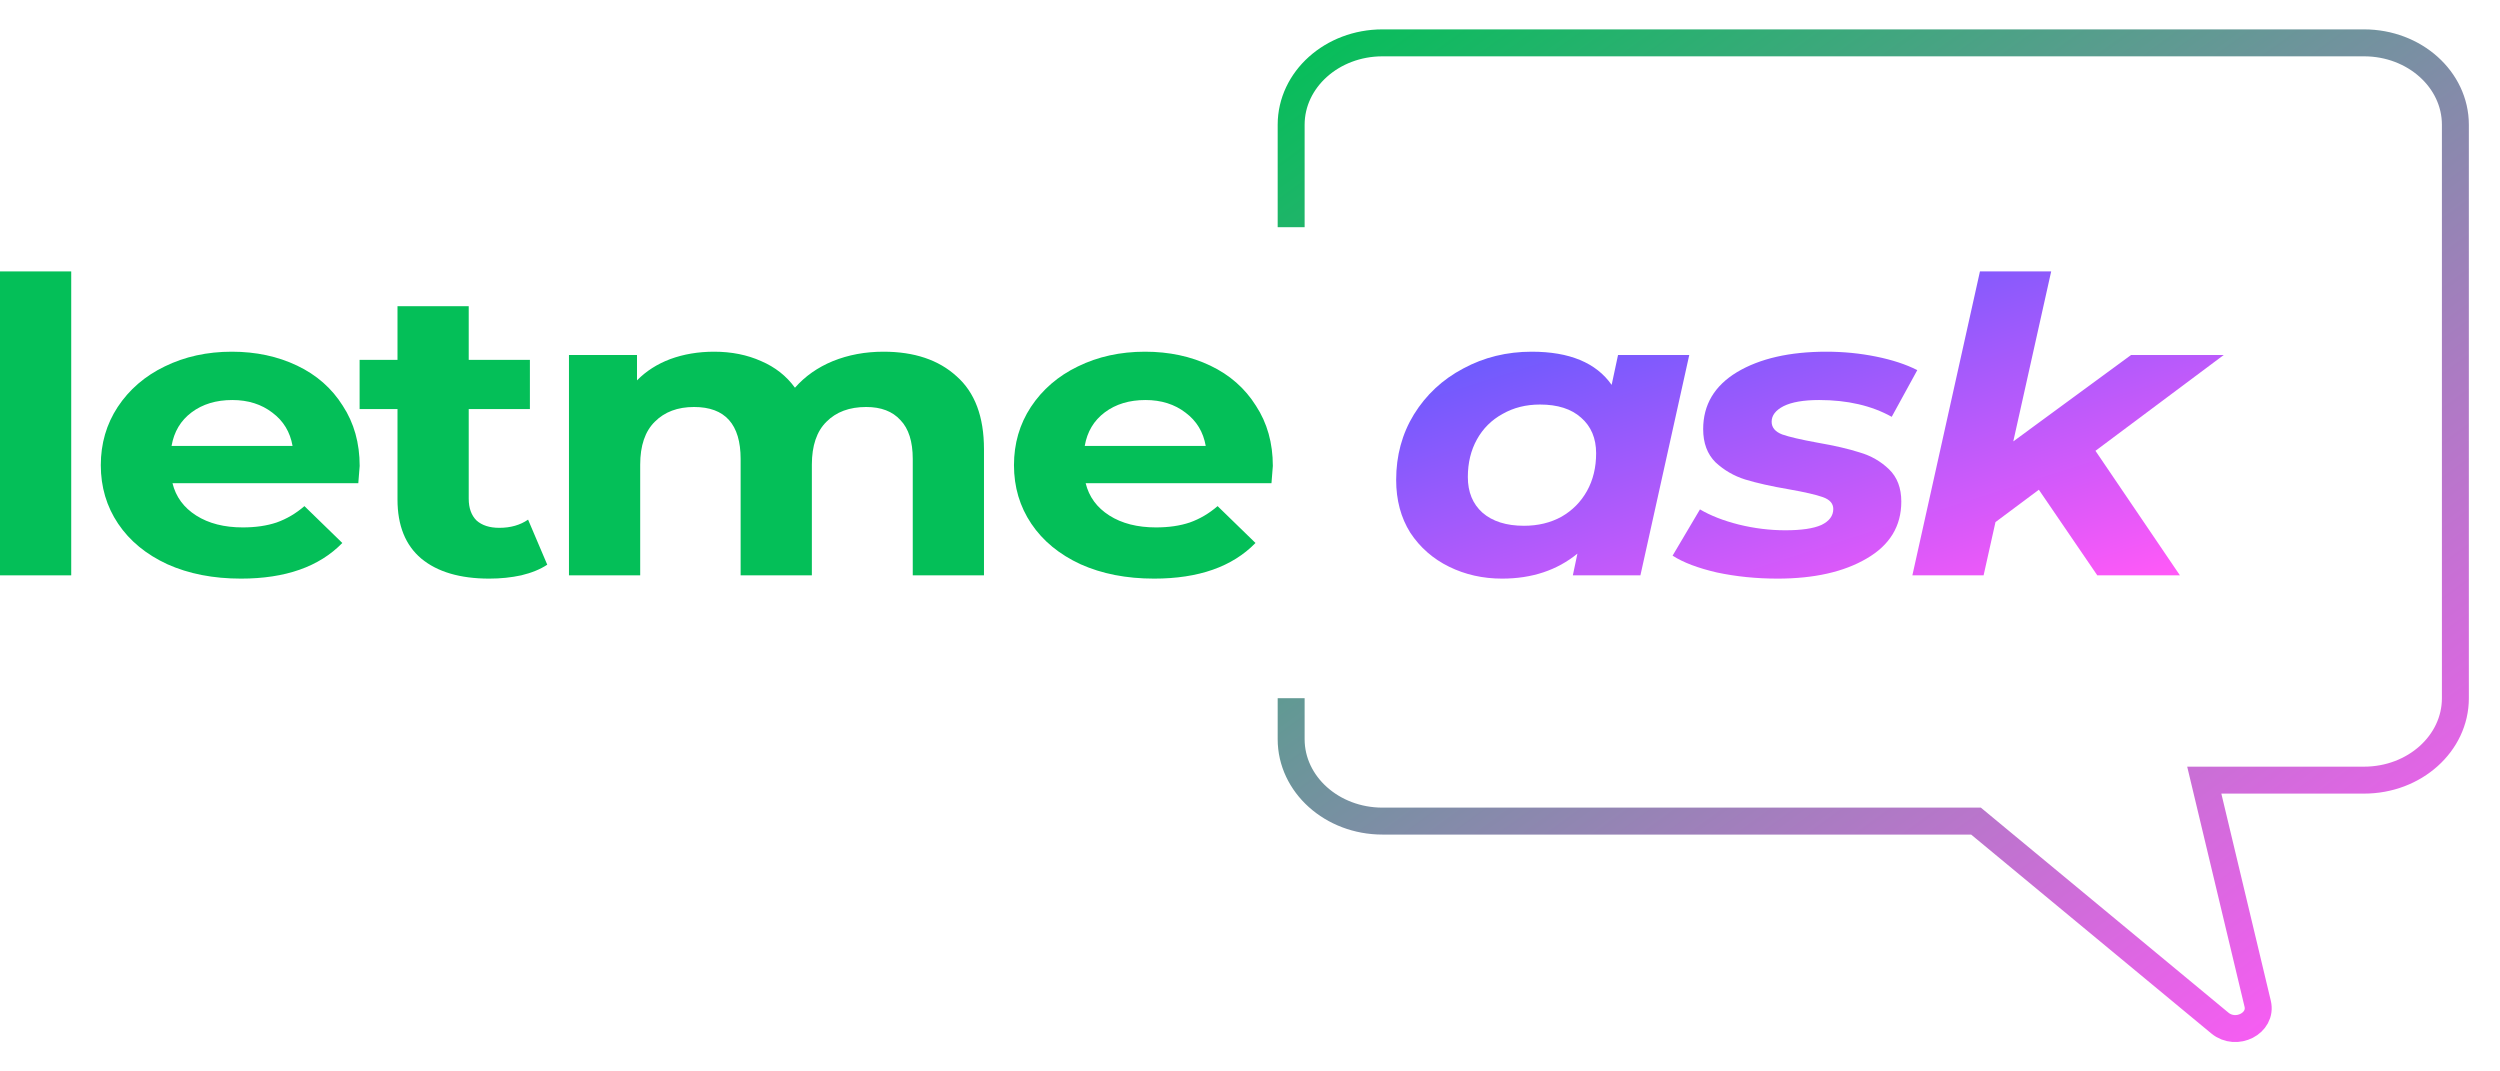 <svg width="399" height="171" viewBox="0 0 399 171" fill="none" xmlns="http://www.w3.org/2000/svg">
<path d="M0 43.318H11.367V91.824H0V43.318Z" fill="#04BF58"/>
<path d="M57.403 74.369C57.403 74.5 57.33 75.415 57.185 77.115H27.528C28.062 79.294 29.325 81.016 31.317 82.279C33.308 83.543 35.786 84.175 38.749 84.175C40.789 84.175 42.587 83.914 44.141 83.391C45.745 82.824 47.226 81.953 48.586 80.776L54.634 86.659C50.942 90.451 45.55 92.347 38.458 92.347C34.037 92.347 30.127 91.584 26.726 90.059C23.326 88.49 20.703 86.332 18.857 83.587C17.011 80.841 16.088 77.725 16.088 74.239C16.088 70.796 16.986 67.701 18.784 64.956C20.63 62.166 23.131 60.009 26.289 58.484C29.495 56.915 33.066 56.131 37.001 56.131C40.838 56.131 44.311 56.871 47.42 58.353C50.529 59.835 52.958 61.97 54.707 64.76C56.505 67.505 57.403 70.709 57.403 74.369ZM37.073 63.844C34.499 63.844 32.337 64.498 30.588 65.806C28.839 67.113 27.771 68.9 27.382 71.166H46.692C46.303 68.944 45.234 67.178 43.486 65.871C41.737 64.52 39.599 63.844 37.073 63.844Z" fill="#04BF58"/>
<path d="M87.341 90.124C86.224 90.865 84.839 91.431 83.188 91.824C81.585 92.172 79.885 92.347 78.087 92.347C73.424 92.347 69.805 91.279 67.23 89.144C64.704 87.008 63.441 83.87 63.441 79.73V65.283H57.393V57.438H63.441V48.874H74.808V57.438H84.572V65.283H74.808V79.599C74.808 81.081 75.221 82.236 76.047 83.064C76.921 83.848 78.136 84.241 79.69 84.241C81.488 84.241 83.018 83.805 84.281 82.933L87.341 90.124Z" fill="#04BF58"/>
<path d="M141.013 56.131C145.919 56.131 149.805 57.438 152.671 60.053C155.586 62.624 157.043 66.503 157.043 71.689V91.824H145.676V73.258C145.676 70.469 145.02 68.399 143.709 67.048C142.446 65.653 140.624 64.956 138.244 64.956C135.572 64.956 133.459 65.74 131.904 67.309C130.35 68.835 129.573 71.123 129.573 74.173V91.824H118.205V73.258C118.205 67.723 115.728 64.956 110.773 64.956C108.15 64.956 106.061 65.74 104.507 67.309C102.952 68.835 102.175 71.123 102.175 74.173V91.824H90.807V56.654H101.665V60.707C103.122 59.225 104.895 58.092 106.984 57.307C109.121 56.523 111.453 56.131 113.979 56.131C116.748 56.131 119.25 56.632 121.484 57.634C123.719 58.593 125.516 60.009 126.876 61.883C128.48 60.053 130.496 58.636 132.924 57.634C135.402 56.632 138.098 56.131 141.013 56.131Z" fill="#04BF58"/>
<path d="M203.145 74.369C203.145 74.5 203.072 75.415 202.927 77.115H173.27C173.804 79.294 175.067 81.016 177.059 82.279C179.051 83.543 181.528 84.175 184.492 84.175C186.532 84.175 188.329 83.914 189.884 83.391C191.487 82.824 192.968 81.953 194.329 80.776L200.376 86.659C196.684 90.451 191.292 92.347 184.2 92.347C179.779 92.347 175.869 91.584 172.468 90.059C169.068 88.49 166.445 86.332 164.599 83.587C162.753 80.841 161.83 77.725 161.83 74.239C161.83 70.796 162.728 67.701 164.526 64.956C166.372 62.166 168.874 60.009 172.031 58.484C175.237 56.915 178.808 56.131 182.743 56.131C186.58 56.131 190.054 56.871 193.163 58.353C196.272 59.835 198.7 61.97 200.449 64.76C202.247 67.505 203.145 70.709 203.145 74.369ZM182.815 63.844C180.241 63.844 178.079 64.498 176.33 65.806C174.582 67.113 173.513 68.9 173.124 71.166H192.434C192.045 68.944 190.977 67.178 189.228 65.871C187.479 64.52 185.342 63.844 182.815 63.844Z" fill="#04BF58"/>
<path d="M269.607 56.654L261.81 91.824H251.026L251.755 88.359C248.5 91.017 244.492 92.347 239.732 92.347C236.672 92.347 233.854 91.715 231.279 90.451C228.705 89.187 226.64 87.378 225.086 85.025C223.58 82.628 222.827 79.817 222.827 76.592C222.827 72.713 223.774 69.227 225.669 66.133C227.612 62.995 230.235 60.554 233.538 58.811C236.842 57.024 240.485 56.131 244.468 56.131C250.492 56.131 254.742 57.896 257.22 61.426L258.239 56.654H269.607ZM243.229 83.914C245.464 83.914 247.456 83.434 249.204 82.475C250.953 81.473 252.314 80.1 253.285 78.357C254.257 76.614 254.742 74.609 254.742 72.343C254.742 69.946 253.941 68.05 252.338 66.655C250.783 65.261 248.597 64.564 245.78 64.564C243.545 64.564 241.554 65.065 239.805 66.067C238.056 67.026 236.696 68.377 235.724 70.12C234.753 71.863 234.267 73.868 234.267 76.135C234.267 78.531 235.044 80.427 236.599 81.822C238.202 83.216 240.412 83.914 243.229 83.914Z" fill="url(#paint0_linear)"/>
<path d="M283.702 92.347C280.301 92.347 277.071 92.02 274.011 91.366C271 90.669 268.644 89.775 266.944 88.686L271.315 81.299C273.015 82.301 275.079 83.107 277.508 83.718C279.986 84.328 282.464 84.633 284.939 84.633C287.516 84.633 289.435 84.35 290.698 83.783C291.961 83.173 292.591 82.323 292.591 81.234C292.591 80.362 292.032 79.73 290.917 79.338C289.798 78.945 288.002 78.531 285.524 78.096C282.705 77.616 280.375 77.093 278.527 76.527C276.731 75.96 275.152 75.045 273.793 73.781C272.481 72.474 271.826 70.709 271.826 68.486C271.826 64.607 273.622 61.578 277.216 59.399C280.86 57.22 285.62 56.131 291.499 56.131C294.218 56.131 296.866 56.392 299.44 56.915C302.015 57.438 304.201 58.157 306 59.072L301.918 66.525C298.711 64.738 294.851 63.844 290.332 63.844C287.854 63.844 285.961 64.171 284.65 64.825C283.386 65.479 282.754 66.307 282.754 67.309C282.754 68.225 283.313 68.9 284.431 69.336C285.547 69.728 287.417 70.164 290.042 70.643C292.81 71.123 295.069 71.646 296.818 72.212C298.615 72.735 300.17 73.629 301.481 74.892C302.793 76.156 303.448 77.877 303.448 80.057C303.448 83.979 301.603 87.008 297.911 89.144C294.269 91.279 289.532 92.347 283.702 92.347Z" fill="url(#paint1_linear)"/>
<path d="M334.436 71.951L347.915 91.824H334.728L325.401 78.161L318.478 83.325L316.582 91.824H305.215L316 43.318H327.368L321.32 70.447L340.118 56.654H354.912L334.436 71.951Z" fill="url(#paint2_linear)"/>
<path d="M206.068 36.258V19.914C206.068 12.694 212.592 6.84 220.641 6.84H377.304C385.353 6.84 391.879 12.694 391.879 19.914V111.435C391.879 118.656 385.353 124.509 377.304 124.509H351.801L360.325 160.194C361.07 163.312 356.904 165.444 354.292 163.28L315.368 131.047H220.641C212.592 131.047 206.068 125.193 206.068 117.972V111.435" stroke="url(#paint3_linear)" stroke-width="4.301"/>
<defs>
<linearGradient id="paint0_linear" x1="222.827" y1="43.318" x2="248.084" y2="122.821" gradientUnits="userSpaceOnUse">
<stop stop-color="#485BFF"/>
<stop offset="1" stop-color="#FF59F8"/>
</linearGradient>
<linearGradient id="paint1_linear" x1="222.827" y1="43.318" x2="248.083" y2="122.821" gradientUnits="userSpaceOnUse">
<stop stop-color="#485BFF"/>
<stop offset="1" stop-color="#FF59F8"/>
</linearGradient>
<linearGradient id="paint2_linear" x1="222.827" y1="43.318" x2="248.084" y2="122.82" gradientUnits="userSpaceOnUse">
<stop stop-color="#485BFF"/>
<stop offset="1" stop-color="#FF59F8"/>
</linearGradient>
<linearGradient id="paint3_linear" x1="206.068" y1="6.84" x2="339.508" y2="190.994" gradientUnits="userSpaceOnUse">
<stop stop-color="#04BF58"/>
<stop offset="1" stop-color="#FF59F8"/>
</linearGradient>
</defs>
</svg>
